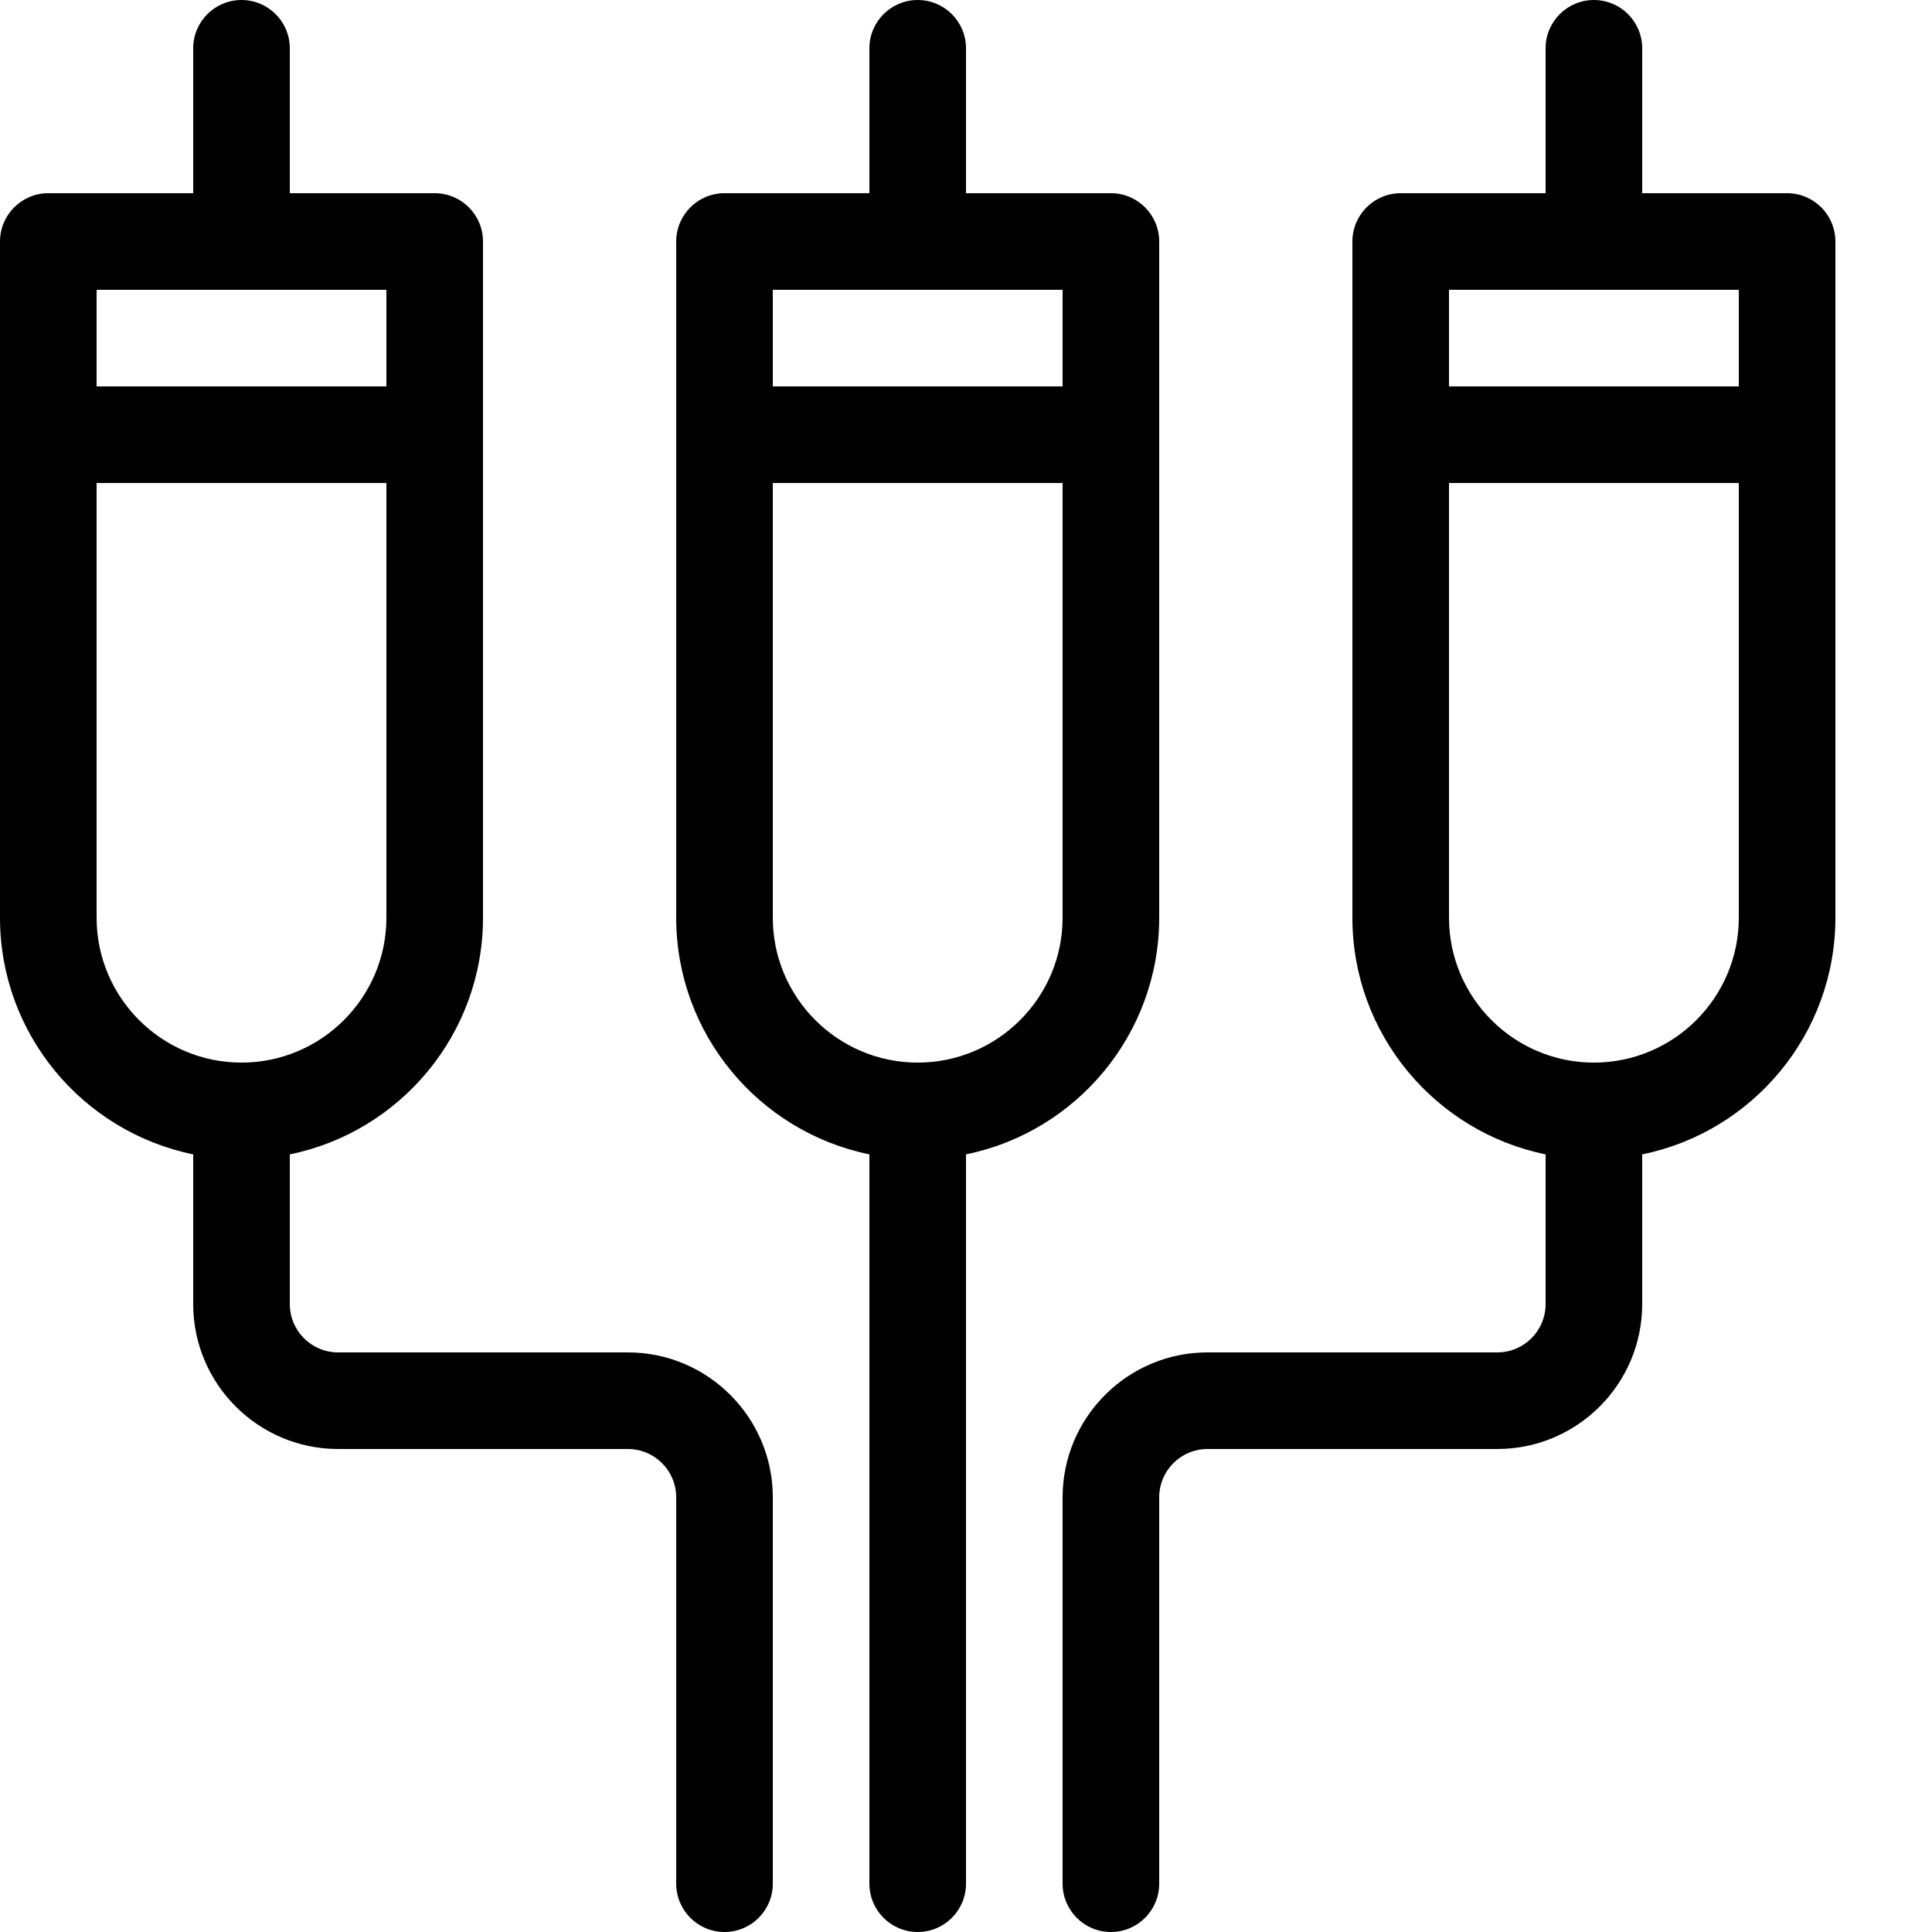 <?xml version="1.0" encoding="utf-8"?>
<!-- Generated by IcoMoon.io -->
<!DOCTYPE svg PUBLIC "-//W3C//DTD SVG 1.1//EN" "http://www.w3.org/Graphics/SVG/1.1/DTD/svg11.dtd">
<svg version="1.1" xmlns="http://www.w3.org/2000/svg" xmlns:xlink="http://www.w3.org/1999/xlink" width="20" height="20" viewBox="0 0 20 20">
<path d="M6.5 14h-3c-0.276 0-0.5-0.224-0.5-0.5v-1.55c1.14-0.232 2-1.242 2-2.45v-7c0-0.276-0.224-0.5-0.5-0.5h-1.5v-1.5c0-0.276-0.224-0.5-0.5-0.5s-0.5 0.224-0.5 0.5v1.5h-1.5c-0.276 0-0.5 0.224-0.5 0.5v7c0 1.207 0.86 2.217 2 2.45v1.55c0 0.827 0.673 1.5 1.5 1.5h3c0.276 0 0.5 0.224 0.5 0.5v4c0 0.276 0.224 0.5 0.5 0.5s0.5-0.224 0.5-0.5v-4c0-0.827-0.673-1.5-1.5-1.5zM4 3v1h-3v-1h3zM1 9.5v-4.5h3v4.5c0 0.827-0.673 1.5-1.5 1.5s-1.5-0.673-1.5-1.5z" fill="#000000"></path>
<path d="M11.5 2h-1.5v-1.5c0-0.276-0.224-0.5-0.5-0.5s-0.5 0.224-0.5 0.5v1.5h-1.5c-0.276 0-0.5 0.224-0.5 0.5v7c0 1.207 0.86 2.217 2 2.45v7.55c0 0.276 0.224 0.5 0.5 0.5s0.5-0.224 0.5-0.5v-7.55c1.14-0.232 2-1.242 2-2.45v-7c0-0.276-0.224-0.5-0.5-0.5zM11 3v1h-3v-1h3zM11 9.5c0 0.827-0.673 1.5-1.5 1.5s-1.5-0.673-1.5-1.5v-4.5h3v4.5z" fill="#000000"></path>
<path d="M18.5 2h-1.5v-1.5c0-0.276-0.224-0.5-0.5-0.5s-0.5 0.224-0.5 0.5v1.5h-1.5c-0.276 0-0.5 0.224-0.5 0.5v7c0 1.207 0.86 2.217 2 2.45v1.55c0 0.276-0.224 0.5-0.5 0.5h-3c-0.827 0-1.5 0.673-1.5 1.5v4c0 0.276 0.224 0.5 0.5 0.5s0.5-0.224 0.5-0.5v-4c0-0.276 0.224-0.5 0.5-0.5h3c0.827 0 1.5-0.673 1.5-1.5v-1.55c1.14-0.232 2-1.242 2-2.45v-7c0-0.276-0.224-0.5-0.5-0.5zM18 3v1h-3v-1h3zM18 9.5c0 0.827-0.673 1.5-1.5 1.5s-1.5-0.673-1.5-1.5v-4.5h3v4.5z" fill="#000000"></path>
</svg>
